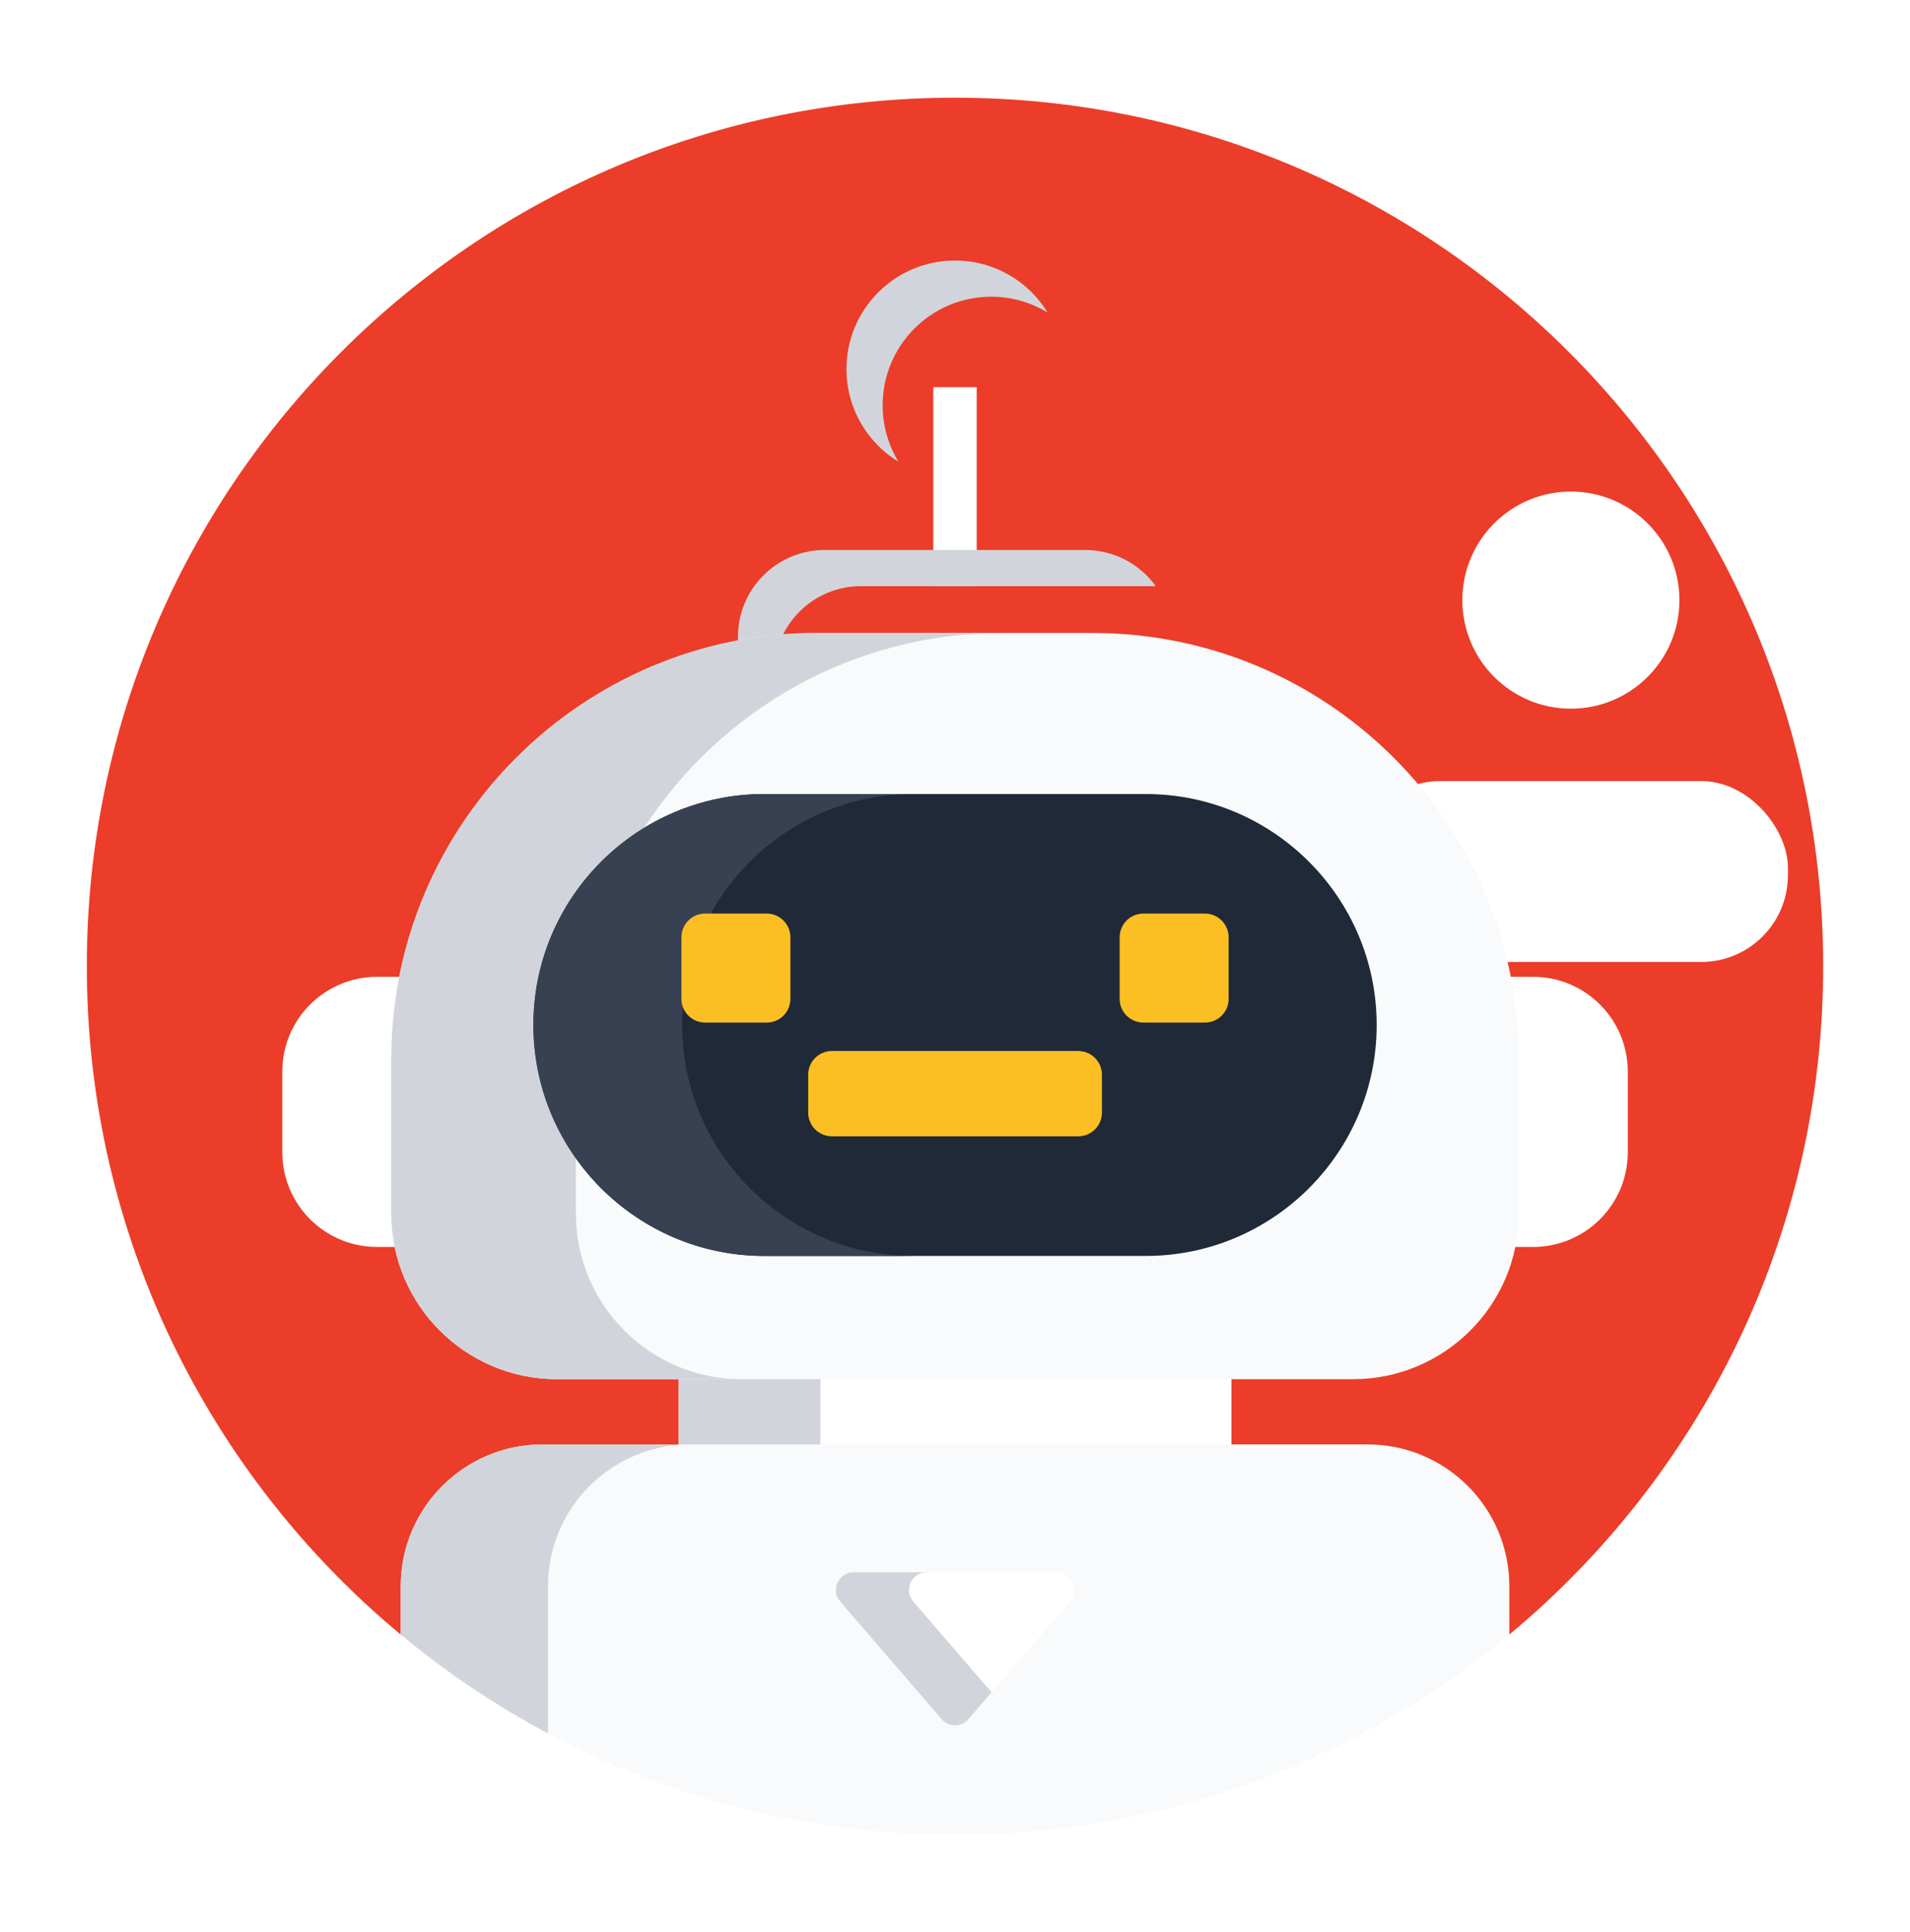 <svg width="88" height="89" viewBox="0 0 88 89" fill="none" xmlns="http://www.w3.org/2000/svg">
<g filter="url(#filter0_d_1111_9121)">
<path d="M44 0.5C21.909 0.5 4 18.409 4 40.5C4 52.882 9.627 63.949 18.461 71.286L18.625 71.209V69.06C18.625 65.549 21.481 62.693 24.992 62.693H63.008C66.519 62.693 69.375 65.549 69.375 69.06V71.209L69.539 71.286C78.373 63.949 84 52.882 84 40.5C84 18.409 66.091 0.5 44 0.5Z" fill="#EB3D29"/>
<path d="M44 13.834L44 23.001" stroke="white" stroke-width="2"/>
<g filter="url(#filter1_i_1111_9121)">
<rect x="34" y="21.334" width="20" height="8.333" rx="4" fill="white"/>
</g>
<path fill-rule="evenodd" clip-rule="evenodd" d="M38 21.332C35.791 21.332 34 23.123 34 25.332V25.665C34 27.004 34.657 28.189 35.667 28.915V26.998C35.667 24.789 37.458 22.998 39.667 22.998H53.249C52.523 21.989 51.338 21.332 50 21.332H38Z" fill="#D1D5DB"/>
<path d="M31.267 59.36H56.736V62.692H31.267V59.36Z" fill="white"/>
<path d="M31.267 59.36H37.797V62.692H31.267V59.36Z" fill="#D1D5DB"/>
<path d="M63.01 62.529H24.994C21.387 62.529 18.463 65.453 18.463 69.06V71.286C25.391 77.039 34.292 80.5 44.002 80.5C53.711 80.5 62.612 77.039 69.54 71.286V69.06C69.54 65.453 66.616 62.529 63.01 62.529Z" fill="#F9FAFB"/>
<path d="M25.25 69.061C25.25 65.454 28.174 62.53 31.781 62.53H24.993C21.387 62.53 18.463 65.454 18.463 69.061V71.287C20.556 73.025 22.83 74.552 25.25 75.84V69.061Z" fill="#D1D5DB"/>
<path d="M44.62 75.183L49.292 69.767C49.748 69.239 49.373 68.418 48.674 68.418H39.33C38.631 68.418 38.255 69.239 38.711 69.767L43.384 75.183C43.709 75.561 44.294 75.561 44.62 75.183Z" fill="white"/>
<path d="M42.079 69.767C41.623 69.239 41.998 68.418 42.697 68.418H39.33C38.631 68.418 38.255 69.239 38.711 69.767L43.384 75.183C43.709 75.561 44.294 75.561 44.62 75.183L45.686 73.948L42.079 69.767Z" fill="#D1D5DB"/>
<path d="M18.19 51.886V44.8C18.19 43.496 18.319 42.223 18.564 40.991H17.372C14.961 40.991 13.006 42.946 13.006 45.357V49.068C13.006 51.479 14.961 53.433 17.372 53.433H18.352C18.246 52.934 18.19 52.416 18.19 51.886Z" fill="white"/>
<path d="M70.633 40.991H69.44C69.685 42.223 69.815 43.496 69.815 44.8V51.886C69.815 52.416 69.758 52.934 69.653 53.433H70.633C73.044 53.433 74.998 51.479 74.998 49.068V45.357C74.998 42.946 73.044 40.991 70.633 40.991Z" fill="white"/>
<path d="M62.337 59.524H25.666C21.447 59.524 18.026 56.104 18.026 51.885V44.798C18.026 33.949 26.822 25.153 37.671 25.153H50.331C61.181 25.153 69.976 33.949 69.976 44.798V51.885C69.976 56.104 66.556 59.524 62.337 59.524Z" fill="#F9FAFB"/>
<path d="M26.532 51.885V49.345C25.301 47.609 24.575 45.492 24.575 43.208C24.575 39.365 26.623 35.992 29.684 34.123C33.185 28.725 39.264 25.153 46.177 25.153H37.671C26.822 25.153 18.026 33.949 18.026 44.798V51.885C18.026 56.104 21.447 59.524 25.666 59.524H34.172C29.952 59.524 26.532 56.104 26.532 51.885Z" fill="#D1D5DB"/>
<path d="M35.212 53.847C29.347 53.847 24.575 49.075 24.575 43.209C24.575 37.344 29.347 32.572 35.212 32.572H52.791C58.657 32.572 63.428 37.344 63.428 43.209C63.428 49.075 58.657 53.847 52.791 53.847H35.212Z" fill="#1F2937"/>
<path d="M31.43 43.209C31.43 37.344 36.202 32.572 42.068 32.572H35.212C29.347 32.572 24.575 37.344 24.575 43.209C24.575 49.075 29.347 53.847 35.212 53.847H42.068C36.202 53.847 31.43 49.075 31.43 43.209Z" fill="#374151"/>
<path d="M49.678 48.337H38.327C37.725 48.337 37.236 47.849 37.236 47.246V45.5C37.236 44.897 37.725 44.408 38.327 44.408H49.678C50.281 44.408 50.769 44.897 50.769 45.5V47.246C50.769 47.849 50.281 48.337 49.678 48.337Z" fill="#FBBF24"/>
<path d="M35.325 43.099H32.487C31.884 43.099 31.396 42.61 31.396 42.007V39.17C31.396 38.567 31.884 38.078 32.487 38.078H35.325C35.927 38.078 36.416 38.567 36.416 39.17V42.007C36.416 42.61 35.927 43.099 35.325 43.099Z" fill="#FBBF24"/>
<path d="M55.515 43.099H52.678C52.075 43.099 51.586 42.61 51.586 42.007V39.17C51.586 38.567 52.075 38.078 52.678 38.078H55.515C56.118 38.078 56.607 38.567 56.607 39.17V42.007C56.607 42.61 56.118 43.099 55.515 43.099Z" fill="#FBBF24"/>
<g filter="url(#filter2_i_1111_9121)">
<circle cx="44" cy="13" r="5" fill="white"/>
</g>
<path fill-rule="evenodd" clip-rule="evenodd" d="M48.269 10.396C47.511 9.933 46.62 9.666 45.667 9.666C42.905 9.666 40.667 11.905 40.667 14.666C40.667 15.62 40.934 16.512 41.397 17.27C39.96 16.392 39 14.808 39 13C39 10.239 41.239 8 44 8C45.807 8 47.391 8.959 48.269 10.396Z" fill="#D1D5DB"/>
</g>
<defs>
<filter id="filter0_d_1111_9121" x="0" y="0.5" width="88" height="88" filterUnits="userSpaceOnUse" color-interpolation-filters="sRGB">
<feFlood flood-opacity="0" result="BackgroundImageFix"/>
<feColorMatrix in="SourceAlpha" type="matrix" values="0 0 0 0 0 0 0 0 0 0 0 0 0 0 0 0 0 0 127 0" result="hardAlpha"/>
<feOffset dy="4"/>
<feGaussianBlur stdDeviation="2"/>
<feComposite in2="hardAlpha" operator="out"/>
<feColorMatrix type="matrix" values="0 0 0 0 0 0 0 0 0 0 0 0 0 0 0 0 0 0 0.25 0"/>
<feBlend mode="normal" in2="BackgroundImageFix" result="effect1_dropShadow_1111_9121"/>
<feBlend mode="normal" in="SourceGraphic" in2="effect1_dropShadow_1111_9121" result="shape"/>
</filter>
<filter id="filter1_i_1111_9121" x="34" y="21.334" width="20" height="8.333" filterUnits="userSpaceOnUse" color-interpolation-filters="sRGB">
<feFlood flood-opacity="0" result="BackgroundImageFix"/>
<feBlend mode="normal" in="SourceGraphic" in2="BackgroundImageFix" result="shape"/>
<feColorMatrix in="SourceAlpha" type="matrix" values="0 0 0 0 0 0 0 0 0 0 0 0 0 0 0 0 0 0 127 0" result="hardAlpha"/>
<feOffset dx="28.376" dy="10.641"/>
<feComposite in2="hardAlpha" operator="arithmetic" k2="-1" k3="1"/>
<feColorMatrix type="matrix" values="0 0 0 0 1 0 0 0 0 1 0 0 0 0 1 0 0 0 0.25 0"/>
<feBlend mode="normal" in2="shape" result="effect1_innerShadow_1111_9121"/>
</filter>
<filter id="filter2_i_1111_9121" x="39" y="8" width="10" height="10" filterUnits="userSpaceOnUse" color-interpolation-filters="sRGB">
<feFlood flood-opacity="0" result="BackgroundImageFix"/>
<feBlend mode="normal" in="SourceGraphic" in2="BackgroundImageFix" result="shape"/>
<feColorMatrix in="SourceAlpha" type="matrix" values="0 0 0 0 0 0 0 0 0 0 0 0 0 0 0 0 0 0 127 0" result="hardAlpha"/>
<feOffset dx="28.376" dy="10.641"/>
<feComposite in2="hardAlpha" operator="arithmetic" k2="-1" k3="1"/>
<feColorMatrix type="matrix" values="0 0 0 0 1 0 0 0 0 1 0 0 0 0 1 0 0 0 0.25 0"/>
<feBlend mode="normal" in2="shape" result="effect1_innerShadow_1111_9121"/>
</filter>
</defs>
</svg>
